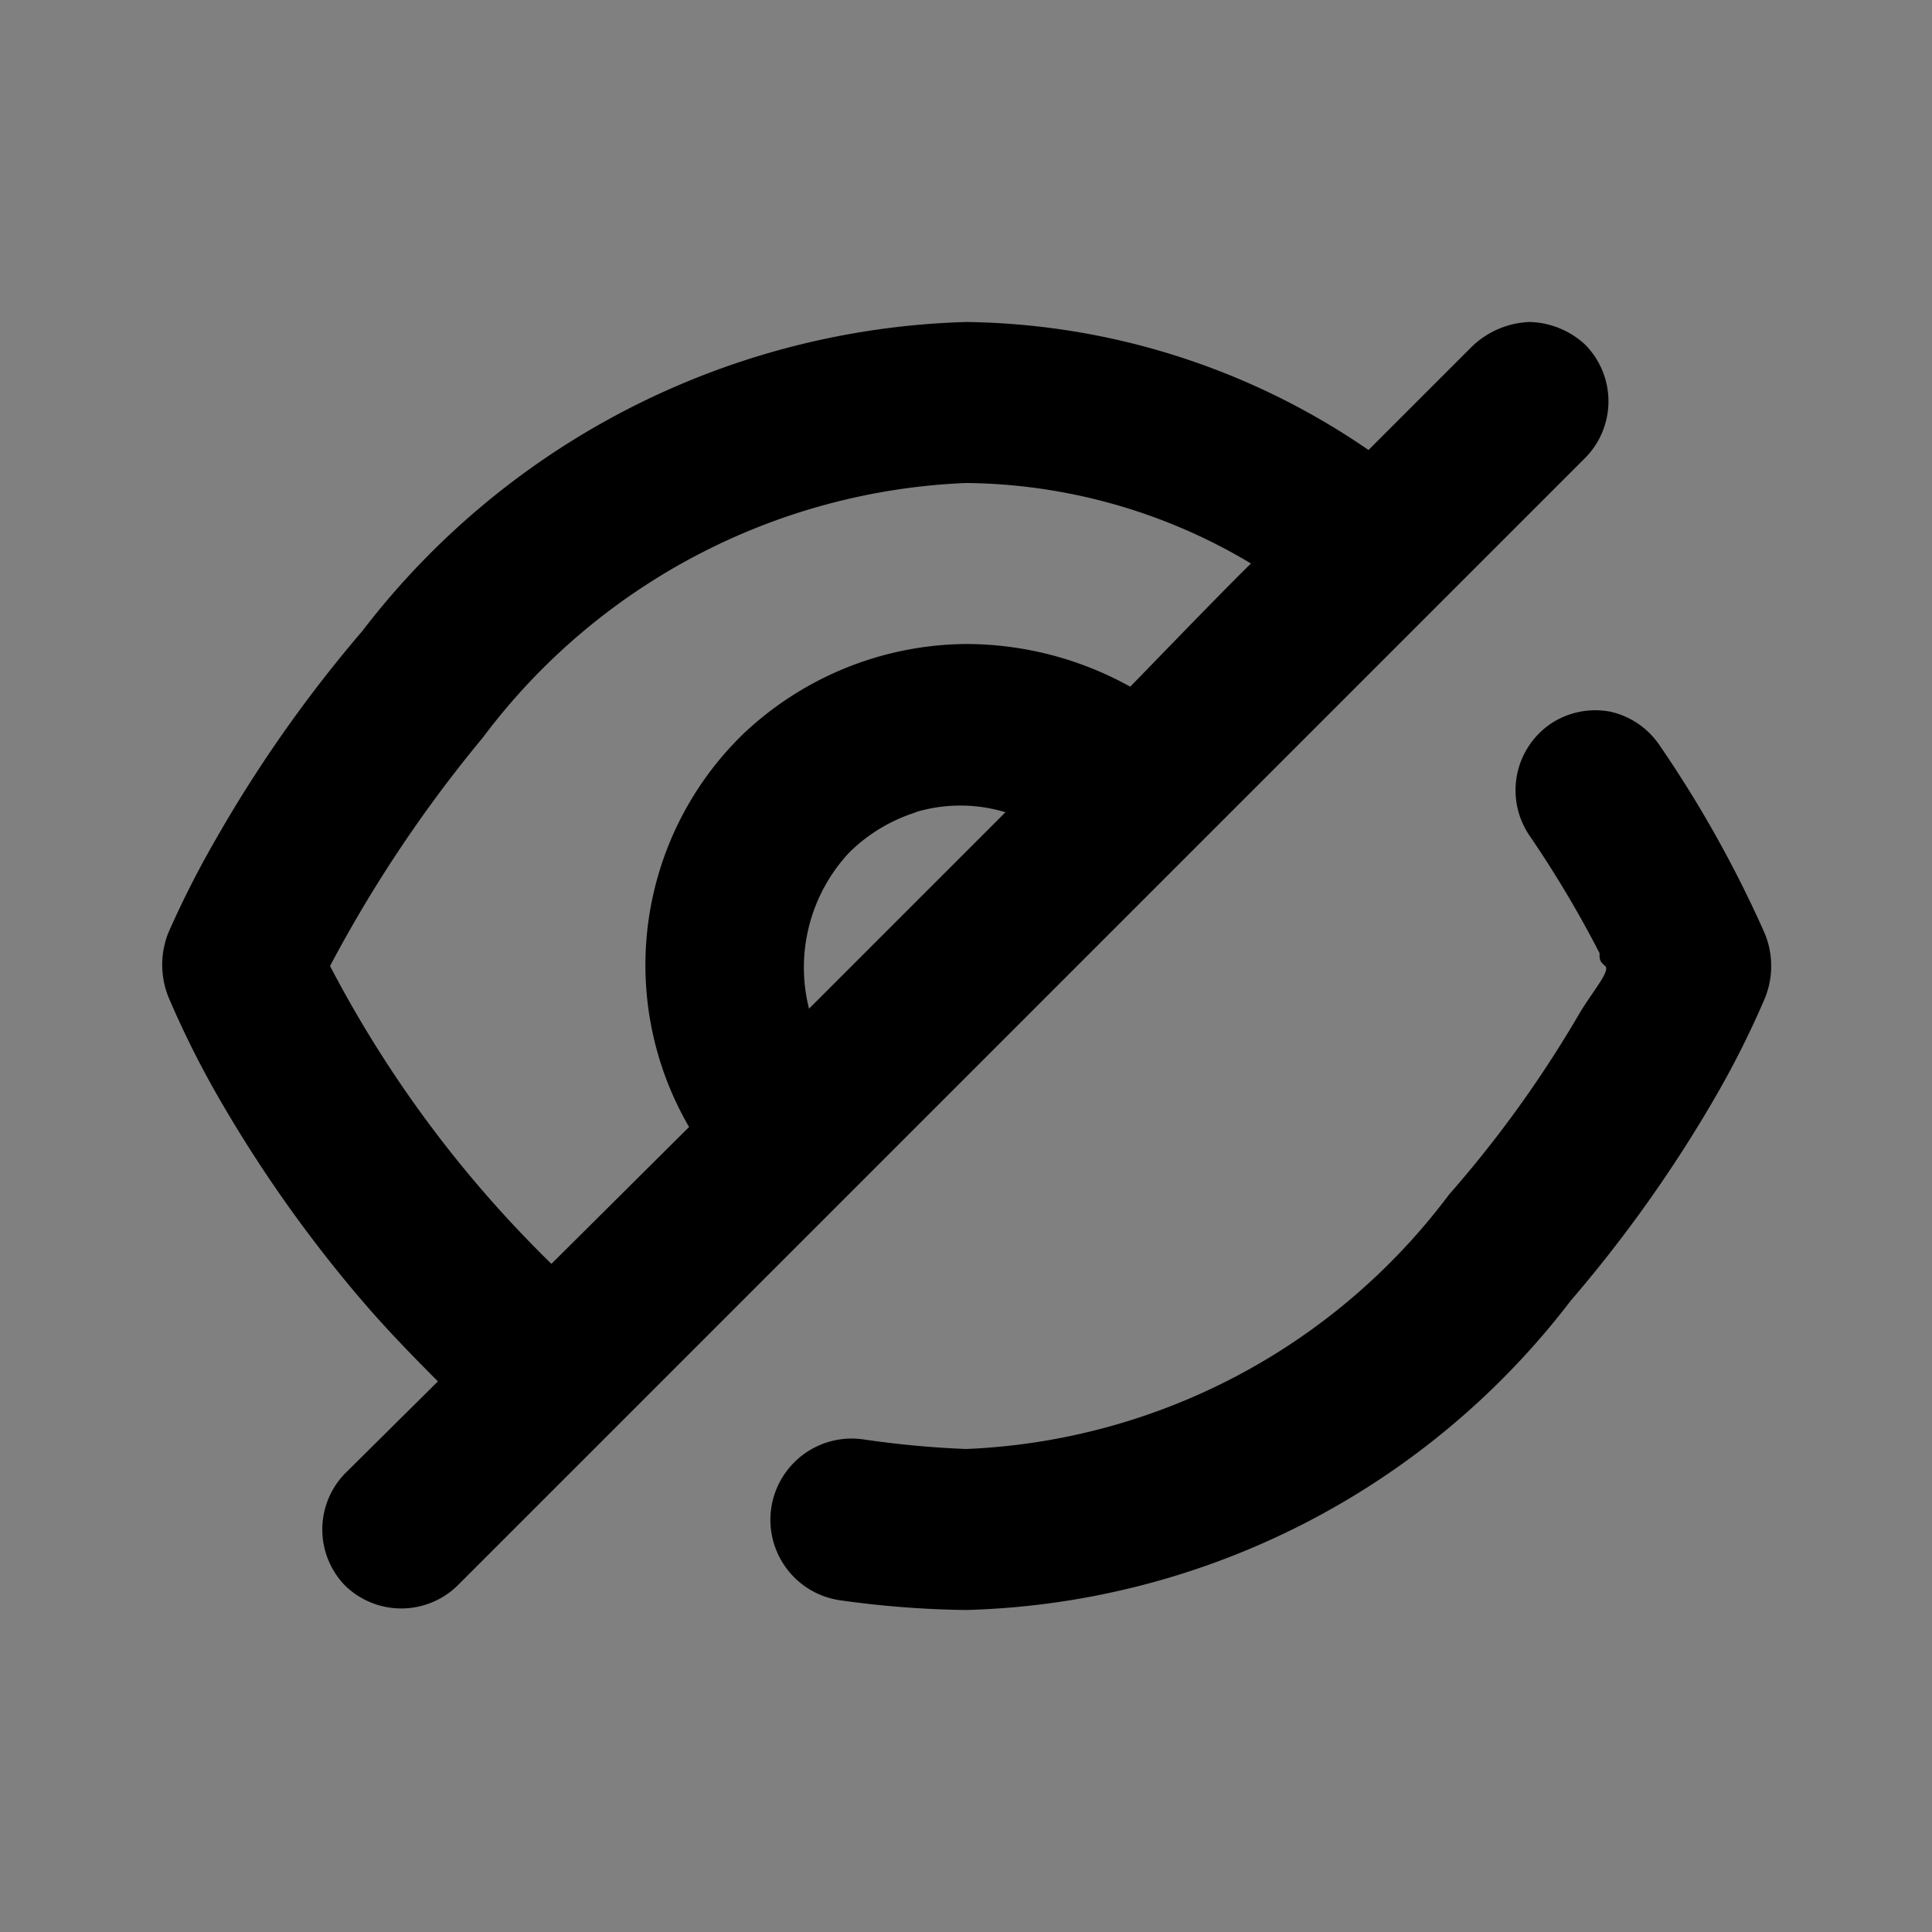 <svg xmlns="http://www.w3.org/2000/svg" viewBox="0 0 24 24"><rect x="0" y="0" width="24" height="24" fill="#808080" stroke="none"/><title>eye-slash-duotone</title><path fill="currentColor" d="M20,8.84a1,1,0,0,0-.75.16A1,1,0,0,0,19,10.38a13.65,13.65,0,0,1,.87,1.46c0,.08,0,.1.07.16s-.16.32-.32.59A14.4,14.4,0,0,1,18,14.84,7.9,7.9,0,0,1,12,18a12.07,12.07,0,0,1-1.28-.12,1,1,0,1,0-.28,2A12.26,12.26,0,0,0,12,20a9.78,9.78,0,0,0,7.51-3.84,16.74,16.74,0,0,0,1.82-2.57,11.4,11.4,0,0,0,.59-1.18,1.06,1.06,0,0,0,0-.82,14.58,14.58,0,0,0-1.31-2.34A1,1,0,0,0,20,8.84Z"/><path fill="currentColor" d="M12,4A9.8,9.8,0,0,0,4.5,7.84a16.66,16.66,0,0,0-1.81,2.57,12,12,0,0,0-.6,1.18,1.08,1.08,0,0,0,0,.79,11.71,11.71,0,0,0,.6,1.21A16.66,16.66,0,0,0,4.5,16.16c.3.35.62.68.94,1L4.28,18.31a1,1,0,0,0,0,1.38,1,1,0,0,0,1.41,0l14-14a1,1,0,0,0,0-1.41A1.05,1.05,0,0,0,19,4a1.09,1.09,0,0,0-.72.31L17,5.59A9,9,0,0,0,12,4Zm-.63,6.09a1.93,1.93,0,0,1,1.12,0l-2.44,2.44a2.09,2.09,0,0,1,.5-1.94A2.06,2.06,0,0,1,11.38,10.09Z"/><path fill="white" fill-opacity="0.5" d="M12,6a7,7,0,0,1,3.54,1c-.36.35-1.37,1.4-1.5,1.53A4.21,4.21,0,0,0,12,8,4.07,4.07,0,0,0,9.23,9.12,4,4,0,0,0,8.56,14l-1.71,1.7A14.59,14.59,0,0,1,4.1,12,16.58,16.58,0,0,1,6,9.16,7.9,7.9,0,0,1,12,6Z"/></svg>